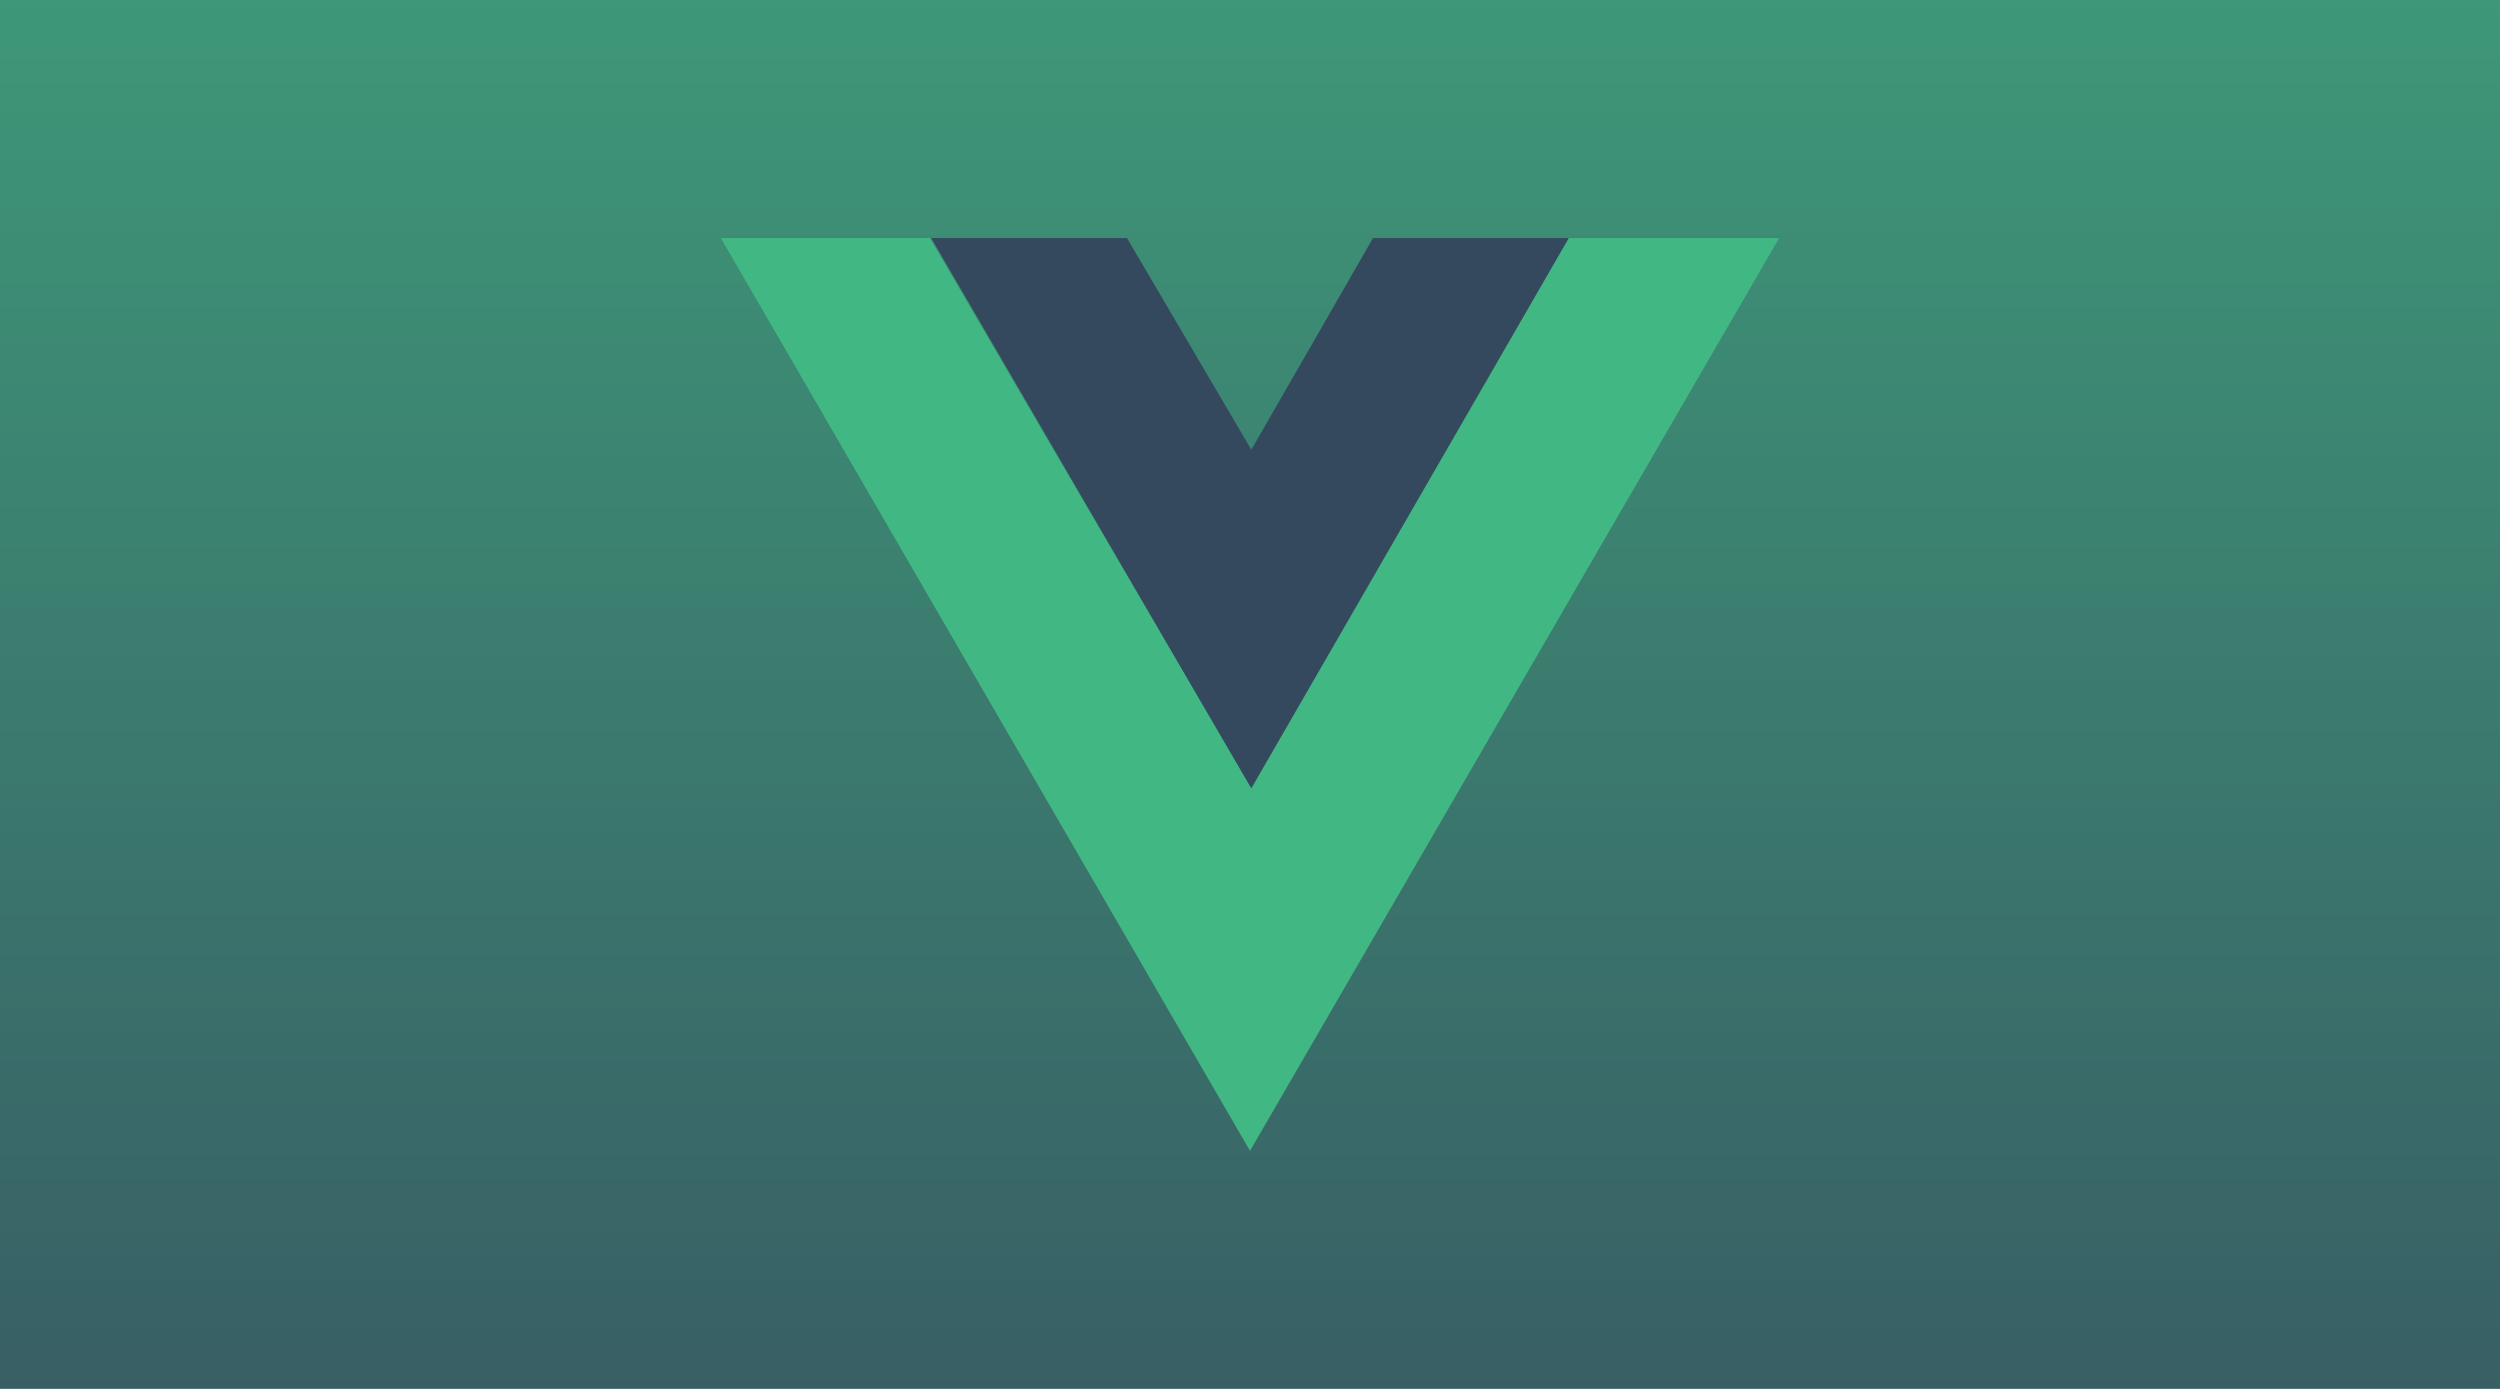 <svg xmlns="http://www.w3.org/2000/svg" viewBox="0 0 900 500">
<linearGradient id="b" x1="0" y1="0" x2="0" y2="1">
<stop offset="0%" stop-color="#3e9778"/>
<stop offset="100%" stop-color="#385f65"/>
</linearGradient>
<path d="M0 0h900v500H0V0z" fill="url(#b)"/>
<path d="M259.5 85.694L450 414.306 640.5 85.694h-76.2L450 282.861 334.748 85.694H259.5z" fill="#41B883"/>
<path d="M335.224 85.694l115.252 198.12 114.3-198.12h-70.485l-43.815 76.2-44.767-76.2h-70.485z" fill="#35495E"/></svg>
